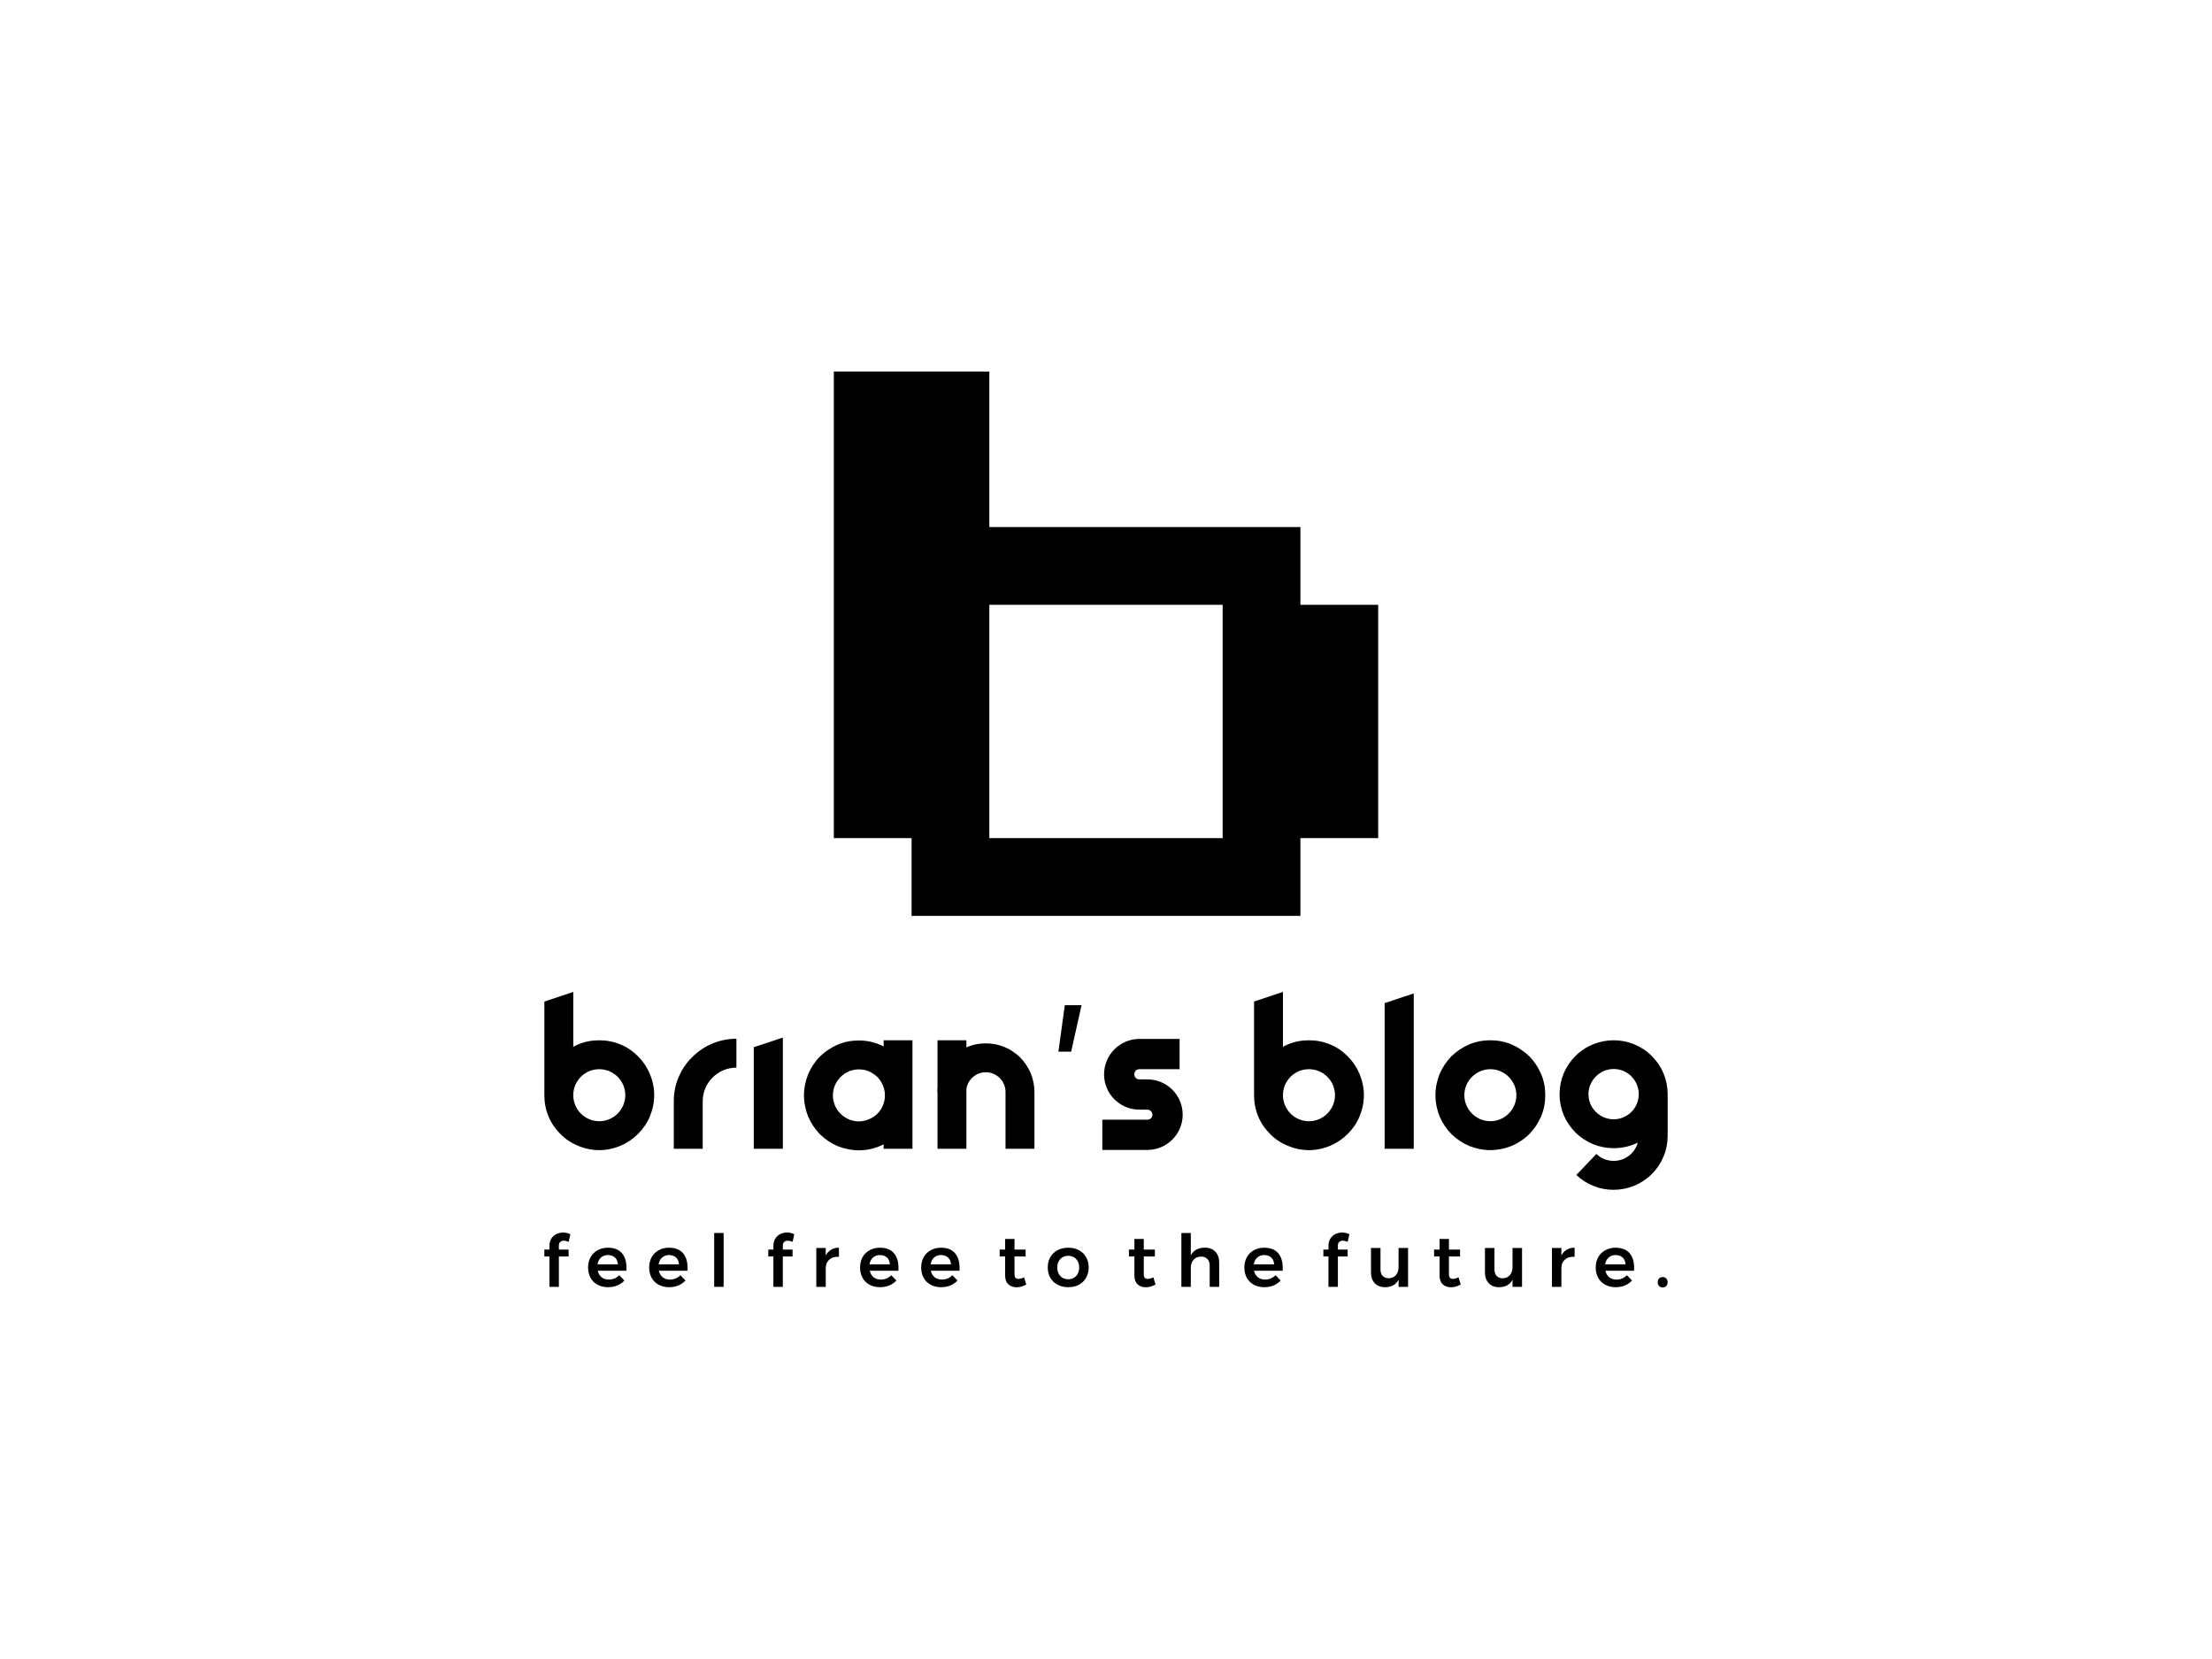 <svg xmlns:dc="http://purl.org/dc/elements/1.1/" xmlns:cc="http://creativecommons.org/ns#" xmlns:rdf="http://www.w3.org/1999/02/22-rdf-syntax-ns#" xmlns:svg="http://www.w3.org/2000/svg" xmlns="http://www.w3.org/2000/svg" id="svg214343" viewBox="0 0 1024 768" height="768px" width="1024px" version="1.1">
  <defs id="defs214347"></defs>
  <g id="logo-group">
    <g id="letter" style="font-style:normal;font-weight:normal;font-size:72px;font-family:'Press Start 2P';text-align:center;text-anchor:middle" aria-label="b">
      <path id="path214351" style="font-style:normal;font-weight:normal;font-size:72px;font-family:'Press Start 2P';text-align:center;text-anchor:middle" d="m 485,91 v -9 h -9 V 28 h 18 v 18 h 36 v 9 h 9 v 27 h -9 v 9 z m 9,-9 h 27 V 55 h -27 z" transform="translate(0 37.988) translate(386 134) scale(4) translate(-476 -28)"></path>
    </g>
    <g id="title" style="font-style:normal;font-weight:700;font-size:72px;line-height:1;font-family:'Brandmark1 Bold';font-variant-ligatures:none;text-align:center;text-anchor:middle">
      <path id="path214354" style="font-style:normal;font-weight:700;font-size:72px;line-height:1;font-family:'Brandmark1 Bold';font-variant-ligatures:none;text-align:center;text-anchor:middle" d="m 363.331,102.504 c 0,-2.808 -0.576,-5.472 -1.656,-7.992 -1.008,-2.448 -2.52,-4.68 -4.392,-6.552 -1.872,-1.872 -4.032,-3.384 -6.48,-4.392 -2.592,-1.08 -5.256,-1.584 -7.992,-1.584 -2.808,0 -5.472,0.504 -7.992,1.584 -0.648,0.288 -1.224,0.504 -1.728,0.864 v -20.52 l -10.8,3.6 v 34.992 c 0,2.736 0.504,5.472 1.584,7.992 1.008,2.448 2.52,4.608 4.392,6.48 1.872,1.944 4.104,3.384 6.552,4.392 2.52,1.08 5.184,1.656 7.992,1.656 2.736,0 5.4,-0.576 7.992,-1.656 2.376,-1.008 4.608,-2.52 6.48,-4.392 1.872,-1.872 3.384,-4.032 4.392,-6.48 1.08,-2.592 1.656,-5.256 1.656,-7.992 z m -10.8,0 c 0,5.328 -4.392,9.72 -9.72,9.72 -5.4,0 -9.72,-4.392 -9.72,-9.72 0,-5.4 4.32,-9.72 9.72,-9.72 5.328,0 9.72,4.32 9.72,9.72 z" transform="translate(0 393.934) translate(252 65.254) scale(1.239) translate(-322.291 -63.912)"></path>
      <path id="path214356" style="font-style:normal;font-weight:700;font-size:72px;line-height:1;font-family:'Brandmark1 Bold';font-variant-ligatures:none;text-align:center;text-anchor:middle" d="m 377.463,122.52 v 0 -17.712 c 0,-6.912 5.616,-12.6 12.6,-12.6 v -10.8 c -3.168,0 -6.264,0.648 -9.144,1.872 -2.736,1.152 -5.256,2.88 -7.416,5.04 -2.16,2.088 -3.816,4.608 -5.04,7.416 -1.224,2.88 -1.8,5.904 -1.8,9.072 v 17.712 z" transform="translate(0 393.934) translate(311.917 86.925) scale(1.239) translate(-366.663 -81.408)"></path>
      <path id="path214358" style="font-style:normal;font-weight:700;font-size:72px;line-height:1;font-family:'Brandmark1 Bold';font-variant-ligatures:none;text-align:center;text-anchor:middle" d="m 392.548,122.52 h 10.872 V 80.976 l -10.872,3.6 z" transform="translate(0 393.934) translate(348.935 86.39) scale(1.239) translate(-392.548 -80.976)"></path>
      <path id="path214360" style="font-style:normal;font-weight:700;font-size:72px;line-height:1;font-family:'Brandmark1 Bold';font-variant-ligatures:none;text-align:center;text-anchor:middle" d="m 437.054,81.984 0.072,2.304 c -2.88,-1.44 -6.048,-2.232 -9.288,-2.232 -2.736,0 -5.472,0.504 -7.992,1.584 -2.448,1.08 -4.608,2.52 -6.552,4.392 -1.872,1.872 -3.312,4.104 -4.392,6.552 -1.008,2.52 -1.584,5.256 -1.584,7.992 0,2.736 0.576,5.472 1.584,7.992 1.08,2.448 2.52,4.608 4.392,6.552 1.944,1.872 4.104,3.312 6.552,4.392 2.52,1.008 5.256,1.584 7.992,1.584 3.24,0 6.408,-0.792 9.288,-2.232 l -0.072,1.656 h 10.8 V 81.984 Z m -4.32,28.944 c -1.44,0.864 -3.168,1.368 -4.896,1.368 -5.328,0 -9.72,-4.392 -9.72,-9.72 0,-5.328 4.392,-9.72 9.72,-9.72 1.872,0 3.744,0.504 5.256,1.584 1.584,0.936 2.808,2.376 3.528,4.032 0.648,1.296 0.936,2.664 0.936,4.104 0,1.728 -0.432,3.384 -1.296,4.896 -0.864,1.44 -2.016,2.664 -3.528,3.456 z" transform="translate(0 393.934) translate(372.185 87.639) scale(1.239) translate(-407.318 -81.984)"></path>
      <path id="path214362" style="font-style:normal;font-weight:700;font-size:72px;line-height:1;font-family:'Brandmark1 Bold';font-variant-ligatures:none;text-align:center;text-anchor:middle" d="m 484.107,88.392 c -3.456,-3.384 -7.992,-5.256 -12.816,-5.256 -2.592,0 -5.04,0.504 -7.272,1.512 v -2.664 h -10.8 v 17.64 c -0.072,0.576 -0.072,1.08 -0.072,1.656 h 0.072 v 21.24 h 10.8 V 100.2 c 0.504,-3.528 3.528,-6.264 7.272,-6.264 4.032,0 7.344,3.312 7.344,7.344 v 21.24 h 10.8 v -21.24 c 0,-4.896 -1.944,-9.432 -5.328,-12.888 z" transform="translate(0 393.934) translate(433.906 87.639) scale(1.239) translate(-453.147 -81.984)"></path>
      <path id="path214364" style="font-style:normal;font-weight:700;font-size:72px;line-height:1;font-family:'Brandmark1 Bold';font-variant-ligatures:none;text-align:center;text-anchor:middle" d="m 496.792,68.88 -2.376,17.352 h 4.752 l 3.888,-17.352 z" transform="translate(0 393.934) translate(489.979 71.407) scale(1.239) translate(-494.416 -68.88)"></path>
      <path id="path214366" style="font-style:normal;font-weight:700;font-size:72px;line-height:1;font-family:'Brandmark1 Bold';font-variant-ligatures:none;text-align:center;text-anchor:middle" d="m 523.67,122.952 c 7.272,0 13.176,-5.904 13.176,-13.176 0,-7.272 -5.904,-13.176 -13.176,-13.176 h -3.024 c -1.08,0 -1.872,-0.864 -1.872,-1.872 0,-1.08 0.792,-1.944 1.872,-1.944 h 15.048 V 81.48 h -15.048 c -7.272,0 -13.176,5.976 -13.176,13.248 0,7.272 5.904,13.176 13.176,13.176 h 3.024 c 1.008,0 1.872,0.864 1.872,1.872 0,1.08 -0.864,1.872 -1.872,1.872 h -16.848 v 11.304 z" transform="translate(0 393.934) translate(510.301 87.014) scale(1.239) translate(-506.822 -81.48)"></path>
      <path id="path214368" style="font-style:normal;font-weight:700;font-size:72px;line-height:1;font-family:'Brandmark1 Bold';font-variant-ligatures:none;text-align:center;text-anchor:middle" d="m 600.565,102.504 c 0,-2.808 -0.576,-5.472 -1.656,-7.992 -1.008,-2.448 -2.52,-4.68 -4.392,-6.552 -1.872,-1.872 -4.032,-3.384 -6.48,-4.392 -2.592,-1.08 -5.256,-1.584 -7.992,-1.584 -2.808,0 -5.472,0.504 -7.992,1.584 -0.648,0.288 -1.224,0.504 -1.728,0.864 v -20.52 l -10.8,3.6 v 34.992 c 0,2.736 0.504,5.472 1.584,7.992 1.008,2.448 2.52,4.608 4.392,6.48 1.872,1.944 4.104,3.384 6.552,4.392 2.52,1.08 5.184,1.656 7.992,1.656 2.736,0 5.4,-0.576 7.992,-1.656 2.376,-1.008 4.608,-2.52 6.48,-4.392 1.872,-1.872 3.384,-4.032 4.392,-6.48 1.08,-2.592 1.656,-5.256 1.656,-7.992 z m -10.8,0 c 0,5.328 -4.392,9.72 -9.72,9.72 -5.4,0 -9.72,-4.392 -9.72,-9.72 0,-5.4 4.32,-9.72 9.72,-9.72 5.328,0 9.72,4.32 9.72,9.72 z" transform="translate(0 393.934) translate(580.537 65.254) scale(1.239) translate(-559.525 -63.912)"></path>
      <path id="path214370" style="font-style:normal;font-weight:700;font-size:72px;line-height:1;font-family:'Brandmark1 Bold';font-variant-ligatures:none;text-align:center;text-anchor:middle" d="m 604.329,122.52 h 10.872 V 64.488 l -10.872,3.6 z" transform="translate(0 393.934) translate(640.989 65.967) scale(1.239) translate(-604.329 -64.488)"></path>
      <path id="path214372" style="font-style:normal;font-weight:700;font-size:72px;line-height:1;font-family:'Brandmark1 Bold';font-variant-ligatures:none;text-align:center;text-anchor:middle" d="m 639.835,123.024 c 2.736,0 5.472,-0.576 7.992,-1.584 2.448,-1.08 4.68,-2.52 6.552,-4.392 1.872,-1.944 3.312,-4.104 4.392,-6.552 1.08,-2.52 1.584,-5.256 1.584,-7.992 0,-2.808 -0.504,-5.472 -1.584,-7.992 -1.08,-2.448 -2.52,-4.68 -4.392,-6.552 -1.944,-1.872 -4.104,-3.312 -6.552,-4.392 -2.52,-1.08 -5.256,-1.584 -7.992,-1.584 -2.736,0 -5.472,0.504 -7.992,1.584 -2.448,1.08 -4.608,2.52 -6.552,4.392 -1.872,1.944 -3.312,4.104 -4.392,6.552 -1.008,2.52 -1.584,5.184 -1.584,7.992 0,2.736 0.576,5.472 1.584,7.992 1.08,2.448 2.52,4.608 4.392,6.552 1.944,1.872 4.104,3.312 6.552,4.392 2.52,1.008 5.256,1.584 7.992,1.584 z m 0,-30.24 c 5.328,0 9.72,4.392 9.72,9.72 0,5.328 -4.392,9.72 -9.72,9.72 -5.328,0 -9.72,-4.392 -9.72,-9.72 0,-5.328 4.392,-9.72 9.72,-9.72 z" transform="translate(0 393.934) translate(664.506 87.639) scale(1.239) translate(-619.315 -81.984)"></path>
      <path id="path214374" style="font-style:normal;font-weight:700;font-size:72px;line-height:1;font-family:'Brandmark1 Bold';font-variant-ligatures:none;text-align:center;text-anchor:middle" d="m 696.193,87.888 c -3.816,-3.816 -8.928,-5.904 -14.256,-5.904 -5.4,0 -10.512,2.088 -14.328,5.904 -3.816,3.816 -5.904,8.856 -5.904,14.256 0,5.4 2.088,10.44 5.904,14.256 3.816,3.816 8.928,5.904 14.328,5.904 3.168,0 6.264,-0.72 9,-2.088 -1.08,3.96 -4.752,6.84 -9,6.84 -2.448,0 -4.752,-0.936 -6.48,-2.592 l -7.488,7.848 c 3.816,3.6 8.712,5.544 13.896,5.544 5.4,0 10.512,-2.088 14.328,-5.904 3.816,-3.816 5.904,-8.856 5.904,-14.256 v -15.552 c 0,-5.4 -2.088,-10.44 -5.904,-14.256 z m -14.256,23.616 c -5.184,0 -9.432,-4.176 -9.432,-9.36 0,-5.184 4.248,-9.432 9.432,-9.432 5.184,0 9.36,4.248 9.36,9.432 0,5.184 -4.248,9.36 -9.36,9.36 z" transform="translate(0 393.934) translate(721.968 87.639) scale(1.239) translate(-661.705 -81.984)"></path>
    </g>
    <g id="tagline" style="font-style:normal;font-weight:500;font-size:32px;line-height:1;font-family:Montserrat;font-variant-ligatures:none;text-align:center;text-anchor:middle">
      <path id="path214377" style="font-style:normal;font-weight:500;font-size:32px;line-height:1;font-family:Montserrat;font-variant-ligatures:none;text-align:center;text-anchor:middle" d="m 348.822,229.648 q -0.96,0 -1.6,0.544 -0.608,0.544 -0.608,1.632 v 1.76 h 4.288 v 3.04 h -4.288 V 250 h -4.16 v -13.376 h -2.24 v -3.04 h 2.24 v -1.632 q 0,-1.888 0.832,-3.2 0.832,-1.344 2.208,-2.016 1.408,-0.672 3.04,-0.672 1.6,0 3.136,0.736 l -0.736,3.36 q -1.28,-0.512 -2.112,-0.512 z" transform="translate(0 509.305) translate(252 61.275) scale(1.05) translate(-340.214 -226.064)"></path>
      <path id="path214379" style="font-style:normal;font-weight:500;font-size:32px;line-height:1;font-family:Montserrat;font-variant-ligatures:none;text-align:center;text-anchor:middle" d="m 360.197,232.752 q 4.096,0 6.144,2.336 2.08,2.336 2.08,6.56 0,0.832 -0.032,1.248 h -12.64 q 0.416,1.824 1.696,2.88 1.312,1.024 3.2,1.024 1.312,0 2.496,-0.48 1.216,-0.512 2.112,-1.44 l 2.24,2.336 q -1.28,1.408 -3.136,2.176 -1.824,0.768 -4.064,0.768 -2.624,0 -4.64,-1.088 -1.984,-1.088 -3.072,-3.04 -1.088,-1.984 -1.088,-4.544 0,-2.56 1.088,-4.544 1.12,-1.984 3.104,-3.072 1.984,-1.12 4.512,-1.12 z m 4.416,7.36 q -0.064,-1.888 -1.248,-3.008 -1.184,-1.12 -3.136,-1.12 -1.824,0 -3.072,1.12 -1.216,1.088 -1.504,3.008 z" transform="translate(0 509.305) translate(272.241 68.297) scale(1.05) translate(-351.493 -232.752)"></path>
      <path id="path214381" style="font-style:normal;font-weight:500;font-size:32px;line-height:1;font-family:Montserrat;font-variant-ligatures:none;text-align:center;text-anchor:middle" d="m 379.134,232.752 q 4.096,0 6.144,2.336 2.08,2.336 2.08,6.56 0,0.832 -0.032,1.248 h -12.64 q 0.416,1.824 1.696,2.88 1.312,1.024 3.2,1.024 1.312,0 2.496,-0.48 1.216,-0.512 2.112,-1.44 l 2.24,2.336 q -1.28,1.408 -3.136,2.176 -1.824,0.768 -4.064,0.768 -2.624,0 -4.64,-1.088 -1.984,-1.088 -3.072,-3.04 -1.088,-1.984 -1.088,-4.544 0,-2.56 1.088,-4.544 1.12,-1.984 3.104,-3.072 1.984,-1.12 4.512,-1.12 z m 4.416,7.36 q -0.064,-1.888 -1.248,-3.008 -1.184,-1.12 -3.136,-1.12 -1.824,0 -3.072,1.12 -1.216,1.088 -1.504,3.008 z" transform="translate(0 509.305) translate(300.522 68.297) scale(1.05) translate(-370.43 -232.752)"></path>
      <path id="path214383" style="font-style:normal;font-weight:500;font-size:32px;line-height:1;font-family:Montserrat;font-variant-ligatures:none;text-align:center;text-anchor:middle" d="m 391.096,226.256 h 4.16 V 250 h -4.16 z" transform="translate(0 509.305) translate(330.617 61.477) scale(1.05) translate(-391.096 -226.256)"></path>
      <path id="path214385" style="font-style:normal;font-weight:500;font-size:32px;line-height:1;font-family:Montserrat;font-variant-ligatures:none;text-align:center;text-anchor:middle" d="m 415.572,229.648 q -0.96,0 -1.6,0.544 -0.608,0.544 -0.608,1.632 v 1.76 h 4.288 v 3.04 h -4.288 V 250 h -4.16 v -13.376 h -2.24 v -3.04 h 2.24 v -1.632 q 0,-1.888 0.832,-3.2 0.832,-1.344 2.208,-2.016 1.408,-0.672 3.04,-0.672 1.6,0 3.136,0.736 l -0.736,3.36 q -1.28,-0.512 -2.112,-0.512 z" transform="translate(0 509.305) translate(355.675 61.275) scale(1.05) translate(-406.964 -226.064)"></path>
      <path id="path214387" style="font-style:normal;font-weight:500;font-size:32px;line-height:1;font-family:Montserrat;font-variant-ligatures:none;text-align:center;text-anchor:middle" d="m 424.283,236.176 q 0.864,-1.664 2.336,-2.528 1.504,-0.896 3.488,-0.928 v 4.032 q -2.656,-0.16 -4.256,1.248 -1.568,1.376 -1.568,3.744 V 250 h -4.16 v -17.12 h 4.16 z" transform="translate(0 509.305) translate(377.89 68.263) scale(1.05) translate(-420.123 -232.72)"></path>
      <path id="path214389" style="font-style:normal;font-weight:500;font-size:32px;line-height:1;font-family:Montserrat;font-variant-ligatures:none;text-align:center;text-anchor:middle" d="m 440.134,232.752 q 4.096,0 6.144,2.336 2.08,2.336 2.08,6.56 0,0.832 -0.032,1.248 h -12.64 q 0.416,1.824 1.696,2.88 1.312,1.024 3.2,1.024 1.312,0 2.496,-0.48 1.216,-0.512 2.112,-1.44 l 2.24,2.336 q -1.28,1.408 -3.136,2.176 -1.824,0.768 -4.064,0.768 -2.624,0 -4.64,-1.088 -1.984,-1.088 -3.072,-3.04 -1.088,-1.984 -1.088,-4.544 0,-2.56 1.088,-4.544 1.12,-1.984 3.104,-3.072 1.984,-1.12 4.512,-1.12 z m 4.416,7.36 q -0.064,-1.888 -1.248,-3.008 -1.184,-1.12 -3.136,-1.12 -1.824,0 -3.072,1.12 -1.216,1.088 -1.504,3.008 z" transform="translate(0 509.305) translate(398.16 68.297) scale(1.05) translate(-431.43 -232.752)"></path>
      <path id="path214391" style="font-style:normal;font-weight:500;font-size:32px;line-height:1;font-family:Montserrat;font-variant-ligatures:none;text-align:center;text-anchor:middle" d="m 459.072,232.752 q 4.096,0 6.144,2.336 2.08,2.336 2.08,6.56 0,0.832 -0.032,1.248 h -12.64 q 0.416,1.824 1.696,2.88 1.312,1.024 3.2,1.024 1.312,0 2.496,-0.48 1.216,-0.512 2.112,-1.44 l 2.24,2.336 q -1.28,1.408 -3.136,2.176 -1.824,0.768 -4.064,0.768 -2.624,0 -4.64,-1.088 -1.984,-1.088 -3.072,-3.04 -1.088,-1.984 -1.088,-4.544 0,-2.56 1.088,-4.544 1.12,-1.984 3.104,-3.072 1.984,-1.12 4.512,-1.12 z m 4.416,7.36 q -0.064,-1.888 -1.248,-3.008 -1.184,-1.12 -3.136,-1.12 -1.824,0 -3.072,1.12 -1.216,1.088 -1.504,3.008 z" transform="translate(0 509.305) translate(426.441 68.297) scale(1.05) translate(-450.368 -232.752)"></path>
      <path id="path214393" style="font-style:normal;font-weight:500;font-size:32px;line-height:1;font-family:Montserrat;font-variant-ligatures:none;text-align:center;text-anchor:middle" d="m 488.702,248.944 q -2.048,1.248 -4.288,1.248 -2.208,0 -3.616,-1.28 -1.408,-1.312 -1.408,-3.84 v -8.448 h -2.4 l -0.032,-3.04 h 2.432 v -4.704 h 4.128 v 4.704 h 4.896 v 3.04 h -4.896 v 7.712 q 0,1.184 0.448,1.696 0.448,0.48 1.344,0.48 0.96,0 2.432,-0.704 z" transform="translate(0 509.305) translate(462.756 64.231) scale(1.05) translate(-476.958 -228.88)"></path>
      <path id="path214395" style="font-style:normal;font-weight:500;font-size:32px;line-height:1;font-family:Montserrat;font-variant-ligatures:none;text-align:center;text-anchor:middle" d="m 499.236,232.752 q 2.656,0 4.672,1.088 2.048,1.088 3.168,3.072 1.152,1.952 1.152,4.512 0,2.592 -1.152,4.576 -1.12,1.984 -3.168,3.072 -2.016,1.088 -4.672,1.088 -2.688,0 -4.736,-1.088 -2.048,-1.088 -3.2,-3.072 -1.12,-1.984 -1.12,-4.576 0,-2.56 1.12,-4.512 1.152,-1.984 3.2,-3.072 2.048,-1.088 4.736,-1.088 z m 0,3.552 q -2.176,0 -3.52,1.44 -1.344,1.44 -1.344,3.744 0,2.304 1.344,3.744 1.344,1.44 3.52,1.44 2.112,0 3.456,-1.44 1.344,-1.44 1.344,-3.744 0,-2.304 -1.344,-3.744 -1.344,-1.44 -3.456,-1.44 z" transform="translate(0 509.305) translate(485.037 68.297) scale(1.05) translate(-490.18 -232.752)"></path>
      <path id="path214397" style="font-style:normal;font-weight:500;font-size:32px;line-height:1;font-family:Montserrat;font-variant-ligatures:none;text-align:center;text-anchor:middle" d="m 529.702,248.944 q -2.048,1.248 -4.288,1.248 -2.208,0 -3.616,-1.28 -1.408,-1.312 -1.408,-3.84 v -8.448 h -2.4 l -0.032,-3.04 h 2.432 v -4.704 h 4.128 v 4.704 h 4.896 v 3.04 h -4.896 v 7.712 q 0,1.184 0.448,1.696 0.448,0.48 1.344,0.48 0.96,0 2.432,-0.704 z" transform="translate(0 509.305) translate(522.599 64.231) scale(1.05) translate(-517.958 -228.88)"></path>
      <path id="path214399" style="font-style:normal;font-weight:500;font-size:32px;line-height:1;font-family:Montserrat;font-variant-ligatures:none;text-align:center;text-anchor:middle" d="m 543.432,232.72 q 2.944,0 4.64,1.792 1.696,1.76 1.696,4.8 V 250 h -4.192 v -9.472 q 0,-1.792 -1.024,-2.816 -1.024,-1.056 -2.784,-1.056 -2.08,0.032 -3.296,1.408 -1.216,1.376 -1.216,3.52 V 250 h -4.16 v -23.744 h 4.16 v 9.888 q 1.76,-3.36 6.176,-3.424 z" transform="translate(0 509.305) translate(546.891 61.477) scale(1.05) translate(-533.096 -226.256)"></path>
      <path id="path214401" style="font-style:normal;font-weight:500;font-size:32px;line-height:1;font-family:Montserrat;font-variant-ligatures:none;text-align:center;text-anchor:middle" d="m 561.572,232.752 q 4.096,0 6.144,2.336 2.08,2.336 2.08,6.56 0,0.832 -0.032,1.248 h -12.64 q 0.416,1.824 1.696,2.88 1.312,1.024 3.2,1.024 1.312,0 2.496,-0.48 1.216,-0.512 2.112,-1.44 l 2.24,2.336 q -1.28,1.408 -3.136,2.176 -1.824,0.768 -4.064,0.768 -2.624,0 -4.64,-1.088 -1.984,-1.088 -3.072,-3.04 -1.088,-1.984 -1.088,-4.544 0,-2.56 1.088,-4.544 1.12,-1.984 3.104,-3.072 1.984,-1.12 4.512,-1.12 z m 4.416,7.36 q -0.064,-1.888 -1.248,-3.008 -1.184,-1.12 -3.136,-1.12 -1.824,0 -3.072,1.12 -1.216,1.088 -1.504,3.008 z" transform="translate(0 509.305) translate(576.048 68.297) scale(1.05) translate(-552.868 -232.752)"></path>
      <path id="path214403" style="font-style:normal;font-weight:500;font-size:32px;line-height:1;font-family:Montserrat;font-variant-ligatures:none;text-align:center;text-anchor:middle" d="m 588.322,229.648 q -0.96,0 -1.6,0.544 -0.608,0.544 -0.608,1.632 v 1.76 h 4.288 v 3.04 h -4.288 V 250 h -4.16 v -13.376 h -2.24 v -3.04 h 2.24 v -1.632 q 0,-1.888 0.832,-3.2 0.832,-1.344 2.208,-2.016 1.408,-0.672 3.04,-0.672 1.6,0 3.136,0.736 l -0.736,3.36 q -1.28,-0.512 -2.112,-0.512 z" transform="translate(0 509.305) translate(612.632 61.275) scale(1.05) translate(-579.714 -226.064)"></path>
      <path id="path214405" style="font-style:normal;font-weight:500;font-size:32px;line-height:1;font-family:Montserrat;font-variant-ligatures:none;text-align:center;text-anchor:middle" d="M 609.056,232.88 V 250 h -4.192 v -3.168 q -1.728,3.328 -5.952,3.328 -2.88,0 -4.544,-1.76 -1.664,-1.76 -1.664,-4.8 v -10.72 h 4.192 v 9.504 q 0,1.792 0.96,2.816 0.992,1.024 2.72,1.024 1.984,-0.032 3.136,-1.408 1.152,-1.376 1.152,-3.488 v -8.448 z" transform="translate(0 509.305) translate(634.67 68.431) scale(1.05) translate(-592.704 -232.88)"></path>
      <path id="path214407" style="font-style:normal;font-weight:500;font-size:32px;line-height:1;font-family:Montserrat;font-variant-ligatures:none;text-align:center;text-anchor:middle" d="m 624.264,248.944 q -2.048,1.248 -4.288,1.248 -2.208,0 -3.616,-1.28 -1.408,-1.312 -1.408,-3.84 v -8.448 h -2.4 l -0.032,-3.04 h 2.432 v -4.704 h 4.128 v 4.704 h 4.896 v 3.04 h -4.896 v 7.712 q 0,1.184 0.448,1.696 0.448,0.48 1.344,0.48 0.96,0 2.432,-0.704 z" transform="translate(0 509.305) translate(663.873 64.231) scale(1.05) translate(-612.52 -228.88)"></path>
      <path id="path214409" style="font-style:normal;font-weight:500;font-size:32px;line-height:1;font-family:Montserrat;font-variant-ligatures:none;text-align:center;text-anchor:middle" d="M 643.306,232.88 V 250 h -4.192 v -3.168 q -1.728,3.328 -5.952,3.328 -2.88,0 -4.544,-1.76 -1.664,-1.76 -1.664,-4.8 v -10.72 h 4.192 v 9.504 q 0,1.792 0.96,2.816 0.992,1.024 2.72,1.024 1.984,-0.032 3.136,-1.408 1.152,-1.376 1.152,-3.488 v -8.448 z" transform="translate(0 509.305) translate(687.426 68.431) scale(1.05) translate(-626.954 -232.88)"></path>
      <path id="path214411" style="font-style:normal;font-weight:500;font-size:32px;line-height:1;font-family:Montserrat;font-variant-ligatures:none;text-align:center;text-anchor:middle" d="m 652.658,236.176 q 0.864,-1.664 2.336,-2.528 1.504,-0.896 3.488,-0.928 v 4.032 q -2.656,-0.16 -4.256,1.248 -1.568,1.376 -1.568,3.744 V 250 h -4.16 v -17.12 h 4.16 z" transform="translate(0 509.305) translate(718.443 68.263) scale(1.05) translate(-648.498 -232.72)"></path>
      <path id="path214413" style="font-style:normal;font-weight:500;font-size:32px;line-height:1;font-family:Montserrat;font-variant-ligatures:none;text-align:center;text-anchor:middle" d="m 668.509,232.752 q 4.096,0 6.144,2.336 2.08,2.336 2.08,6.56 0,0.832 -0.032,1.248 h -12.64 q 0.416,1.824 1.696,2.88 1.312,1.024 3.2,1.024 1.312,0 2.496,-0.48 1.216,-0.512 2.112,-1.44 l 2.24,2.336 q -1.28,1.408 -3.136,2.176 -1.824,0.768 -4.064,0.768 -2.624,0 -4.64,-1.088 -1.984,-1.088 -3.072,-3.04 -1.088,-1.984 -1.088,-4.544 0,-2.56 1.088,-4.544 1.12,-1.984 3.104,-3.072 1.984,-1.12 4.512,-1.12 z m 4.416,7.36 q -0.064,-1.888 -1.248,-3.008 -1.184,-1.12 -3.136,-1.12 -1.824,0 -3.072,1.12 -1.216,1.088 -1.504,3.008 z" transform="translate(0 509.305) translate(738.713 68.297) scale(1.05) translate(-659.805 -232.752)"></path>
      <path id="path214415" style="font-style:normal;font-weight:500;font-size:32px;line-height:1;font-family:Montserrat;font-variant-ligatures:none;text-align:center;text-anchor:middle" d="m 681.303,245.68 q 0.96,0 1.568,0.64 0.64,0.64 0.64,1.632 0,1.024 -0.64,1.696 -0.608,0.64 -1.568,0.64 -0.928,0 -1.568,-0.672 -0.608,-0.672 -0.608,-1.664 0,-0.992 0.608,-1.632 0.64,-0.64 1.568,-0.64 z" transform="translate(0 509.305) translate(767.397 81.869) scale(1.05) translate(-679.127 -245.68)"></path>
    </g>
  </g>
</svg>